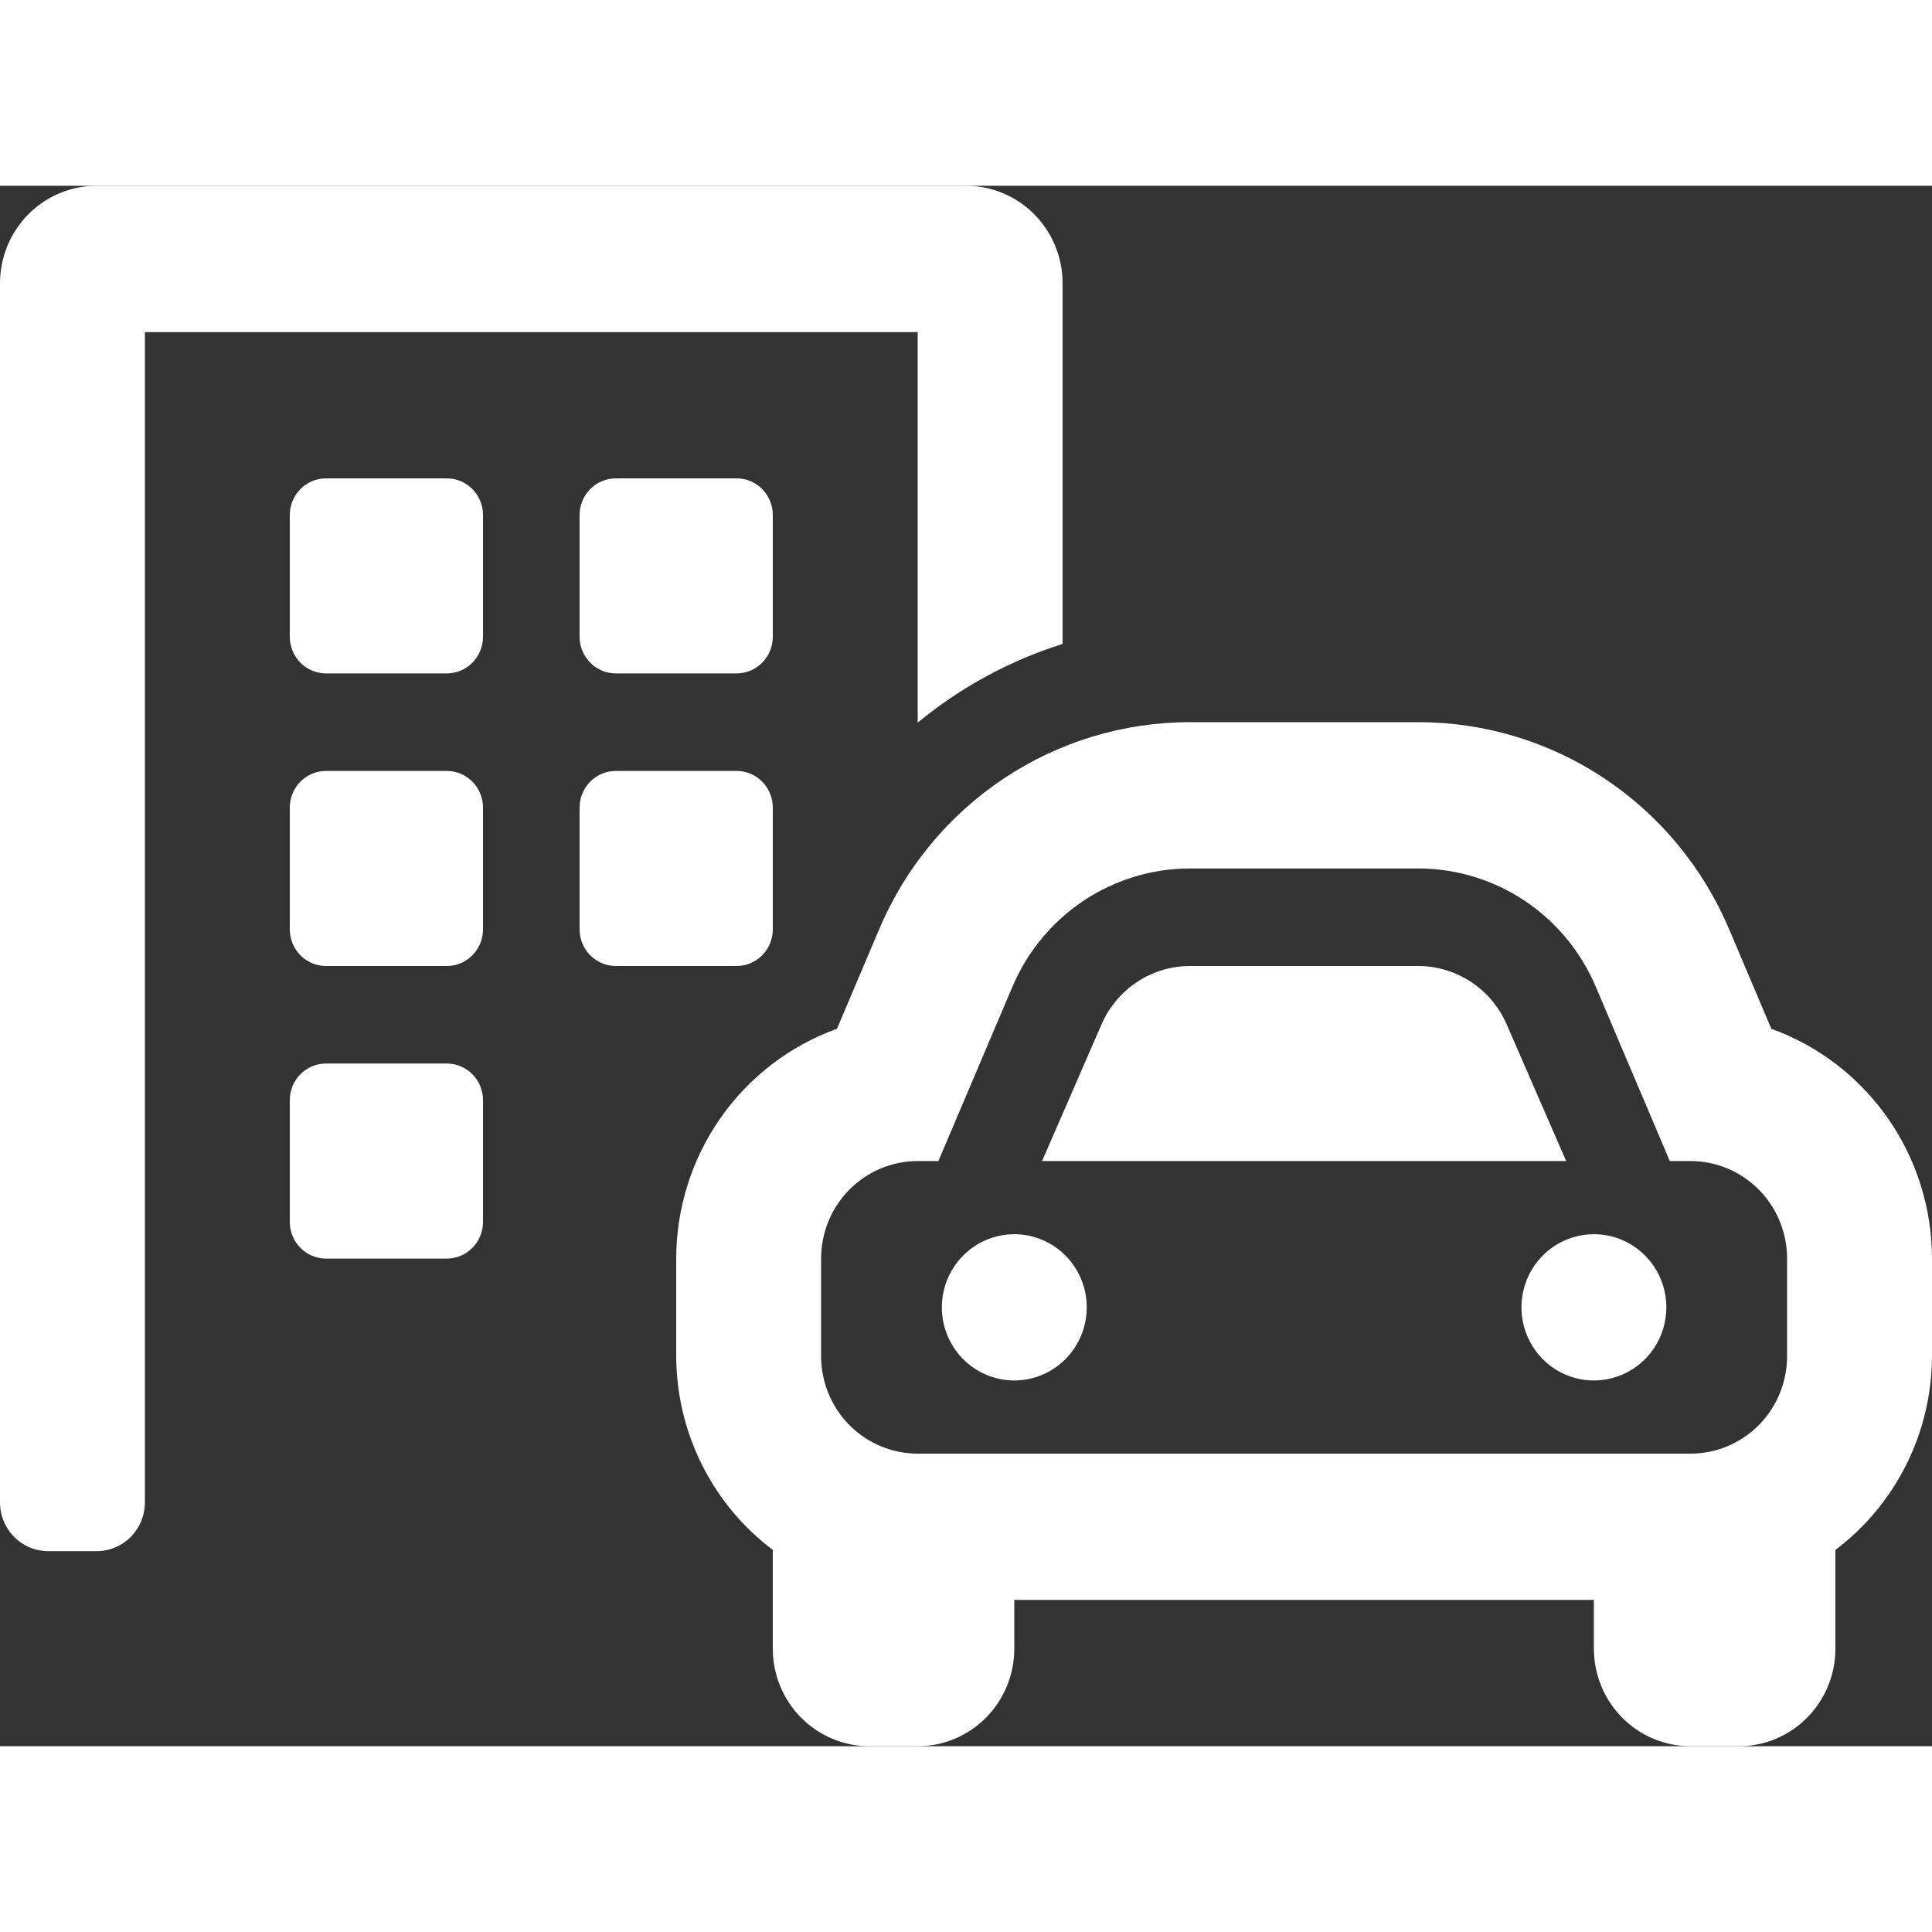 <svg width="42" height="42" viewBox="0 0 52 42" fill="none" xmlns="http://www.w3.org/2000/svg">
<rect x="0" y="0" width="52" height="42" fill="#333333" stroke="none"/>
<path d="M12.025 15.75H8.775C8.516 15.75 8.268 15.854 8.086 16.038C7.903 16.223 7.8 16.473 7.8 16.734V20.016C7.8 20.277 7.903 20.527 8.086 20.712C8.268 20.896 8.516 21 8.775 21H12.025C12.284 21 12.532 20.896 12.714 20.712C12.897 20.527 13 20.277 13 20.016V16.734C13 16.473 12.897 16.223 12.714 16.038C12.532 15.854 12.284 15.75 12.025 15.75ZM12.025 23.625H8.775C8.516 23.625 8.268 23.729 8.086 23.913C7.903 24.098 7.8 24.348 7.8 24.609V27.891C7.8 28.152 7.903 28.402 8.086 28.587C8.268 28.771 8.516 28.875 8.775 28.875H12.025C12.284 28.875 12.532 28.771 12.714 28.587C12.897 28.402 13 28.152 13 27.891V24.609C13 24.348 12.897 24.098 12.714 23.913C12.532 23.729 12.284 23.625 12.025 23.625ZM12.025 7.875H8.775C8.516 7.875 8.268 7.979 8.086 8.163C7.903 8.348 7.8 8.598 7.8 8.859V12.141C7.8 12.402 7.903 12.652 8.086 12.837C8.268 13.021 8.516 13.125 8.775 13.125H12.025C12.284 13.125 12.532 13.021 12.714 12.837C12.897 12.652 13 12.402 13 12.141V8.859C13 8.598 12.897 8.348 12.714 8.163C12.532 7.979 12.284 7.875 12.025 7.875ZM24.7 14.449C25.854 13.498 27.178 12.779 28.6 12.332V2.625C28.6 1.929 28.326 1.261 27.838 0.769C27.351 0.277 26.69 0 26 0L2.6 0C1.91 0 1.249 0.277 0.762 0.769C0.274 1.261 0 1.929 0 2.625L0 35.438C0 35.786 0.137 36.119 0.381 36.366C0.625 36.612 0.955 36.75 1.3 36.75H2.6C2.945 36.75 3.275 36.612 3.519 36.366C3.763 36.119 3.9 35.786 3.9 35.438V3.938H24.7V14.449ZM16.575 7.875C16.316 7.875 16.068 7.979 15.886 8.163C15.703 8.348 15.6 8.598 15.6 8.859V12.141C15.6 12.402 15.703 12.652 15.886 12.837C16.068 13.021 16.316 13.125 16.575 13.125H19.825C20.084 13.125 20.332 13.021 20.514 12.837C20.697 12.652 20.8 12.402 20.8 12.141V8.859C20.8 8.598 20.697 8.348 20.514 8.163C20.332 7.979 20.084 7.875 19.825 7.875H16.575ZM42.9 28.219C42.514 28.219 42.137 28.334 41.817 28.55C41.496 28.767 41.246 29.074 41.098 29.434C40.951 29.794 40.912 30.19 40.987 30.572C41.063 30.953 41.248 31.304 41.521 31.58C41.794 31.855 42.141 32.042 42.52 32.118C42.898 32.194 43.29 32.155 43.646 32.006C44.002 31.857 44.307 31.605 44.521 31.281C44.736 30.957 44.85 30.577 44.85 30.188C44.85 29.665 44.645 29.165 44.279 28.795C43.913 28.426 43.417 28.219 42.9 28.219ZM47.675 22.69L46.538 20.006C45.837 18.352 44.671 16.942 43.183 15.952C41.696 14.962 39.953 14.436 38.171 14.438H32.029C30.248 14.436 28.505 14.963 27.018 15.953C25.531 16.943 24.365 18.352 23.665 20.006L22.527 22.69C21.262 23.145 20.168 23.983 19.393 25.09C18.619 26.198 18.202 27.519 18.2 28.875V31.5C18.203 32.515 18.44 33.515 18.892 34.421C19.345 35.328 20 36.115 20.806 36.721C20.806 36.731 20.8 36.74 20.8 36.75V39.375C20.8 40.071 21.074 40.739 21.561 41.231C22.049 41.723 22.71 42 23.4 42H24.7C25.39 42 26.051 41.723 26.538 41.231C27.026 40.739 27.3 40.071 27.3 39.375V38.062H42.9V39.375C42.9 40.071 43.174 40.739 43.661 41.231C44.149 41.723 44.81 42 45.5 42H46.8C47.49 42 48.151 41.723 48.639 41.231C49.126 40.739 49.4 40.071 49.4 39.375V36.75C49.4 36.74 49.394 36.731 49.394 36.721C50.2 36.115 50.855 35.328 51.308 34.421C51.76 33.515 51.997 32.515 52 31.5V28.875C51.998 27.52 51.582 26.198 50.808 25.091C50.033 23.984 48.939 23.145 47.675 22.69ZM48.1 31.5C48.1 32.196 47.826 32.864 47.339 33.356C46.851 33.848 46.19 34.125 45.5 34.125H24.7C24.01 34.125 23.349 33.848 22.861 33.356C22.374 32.864 22.1 32.196 22.1 31.5V28.875C22.1 28.179 22.374 27.511 22.861 27.019C23.349 26.527 24.01 26.25 24.7 26.25H25.257L27.25 21.557C27.651 20.613 28.317 19.808 29.166 19.242C30.016 18.677 31.011 18.375 32.029 18.375H38.171C39.189 18.375 40.184 18.677 41.034 19.242C41.883 19.808 42.55 20.613 42.95 21.557L44.943 26.25H45.5C46.19 26.25 46.851 26.527 47.339 27.019C47.826 27.511 48.1 28.179 48.1 28.875V31.5ZM20.8 20.016V16.734C20.8 16.473 20.697 16.223 20.514 16.038C20.332 15.854 20.084 15.75 19.825 15.75H16.575C16.316 15.75 16.068 15.854 15.886 16.038C15.703 16.223 15.6 16.473 15.6 16.734V20.016C15.6 20.277 15.703 20.527 15.886 20.712C16.068 20.896 16.316 21 16.575 21H19.825C20.084 21 20.332 20.896 20.514 20.712C20.697 20.527 20.8 20.277 20.8 20.016ZM27.3 28.219C26.914 28.219 26.537 28.334 26.217 28.55C25.896 28.767 25.646 29.074 25.498 29.434C25.351 29.794 25.312 30.19 25.387 30.572C25.463 30.953 25.648 31.304 25.921 31.58C26.194 31.855 26.541 32.042 26.92 32.118C27.298 32.194 27.69 32.155 28.046 32.006C28.402 31.857 28.707 31.605 28.921 31.281C29.136 30.957 29.25 30.577 29.25 30.188C29.25 29.665 29.045 29.165 28.679 28.795C28.313 28.426 27.817 28.219 27.3 28.219ZM40.57 22.612C40.371 22.135 40.038 21.727 39.611 21.441C39.185 21.154 38.684 21.001 38.171 21H32.029C31.52 21 31.022 21.151 30.598 21.434C30.173 21.717 29.84 22.119 29.639 22.591L28.047 26.25H42.153L40.57 22.612Z" fill="white"/>
</svg>
